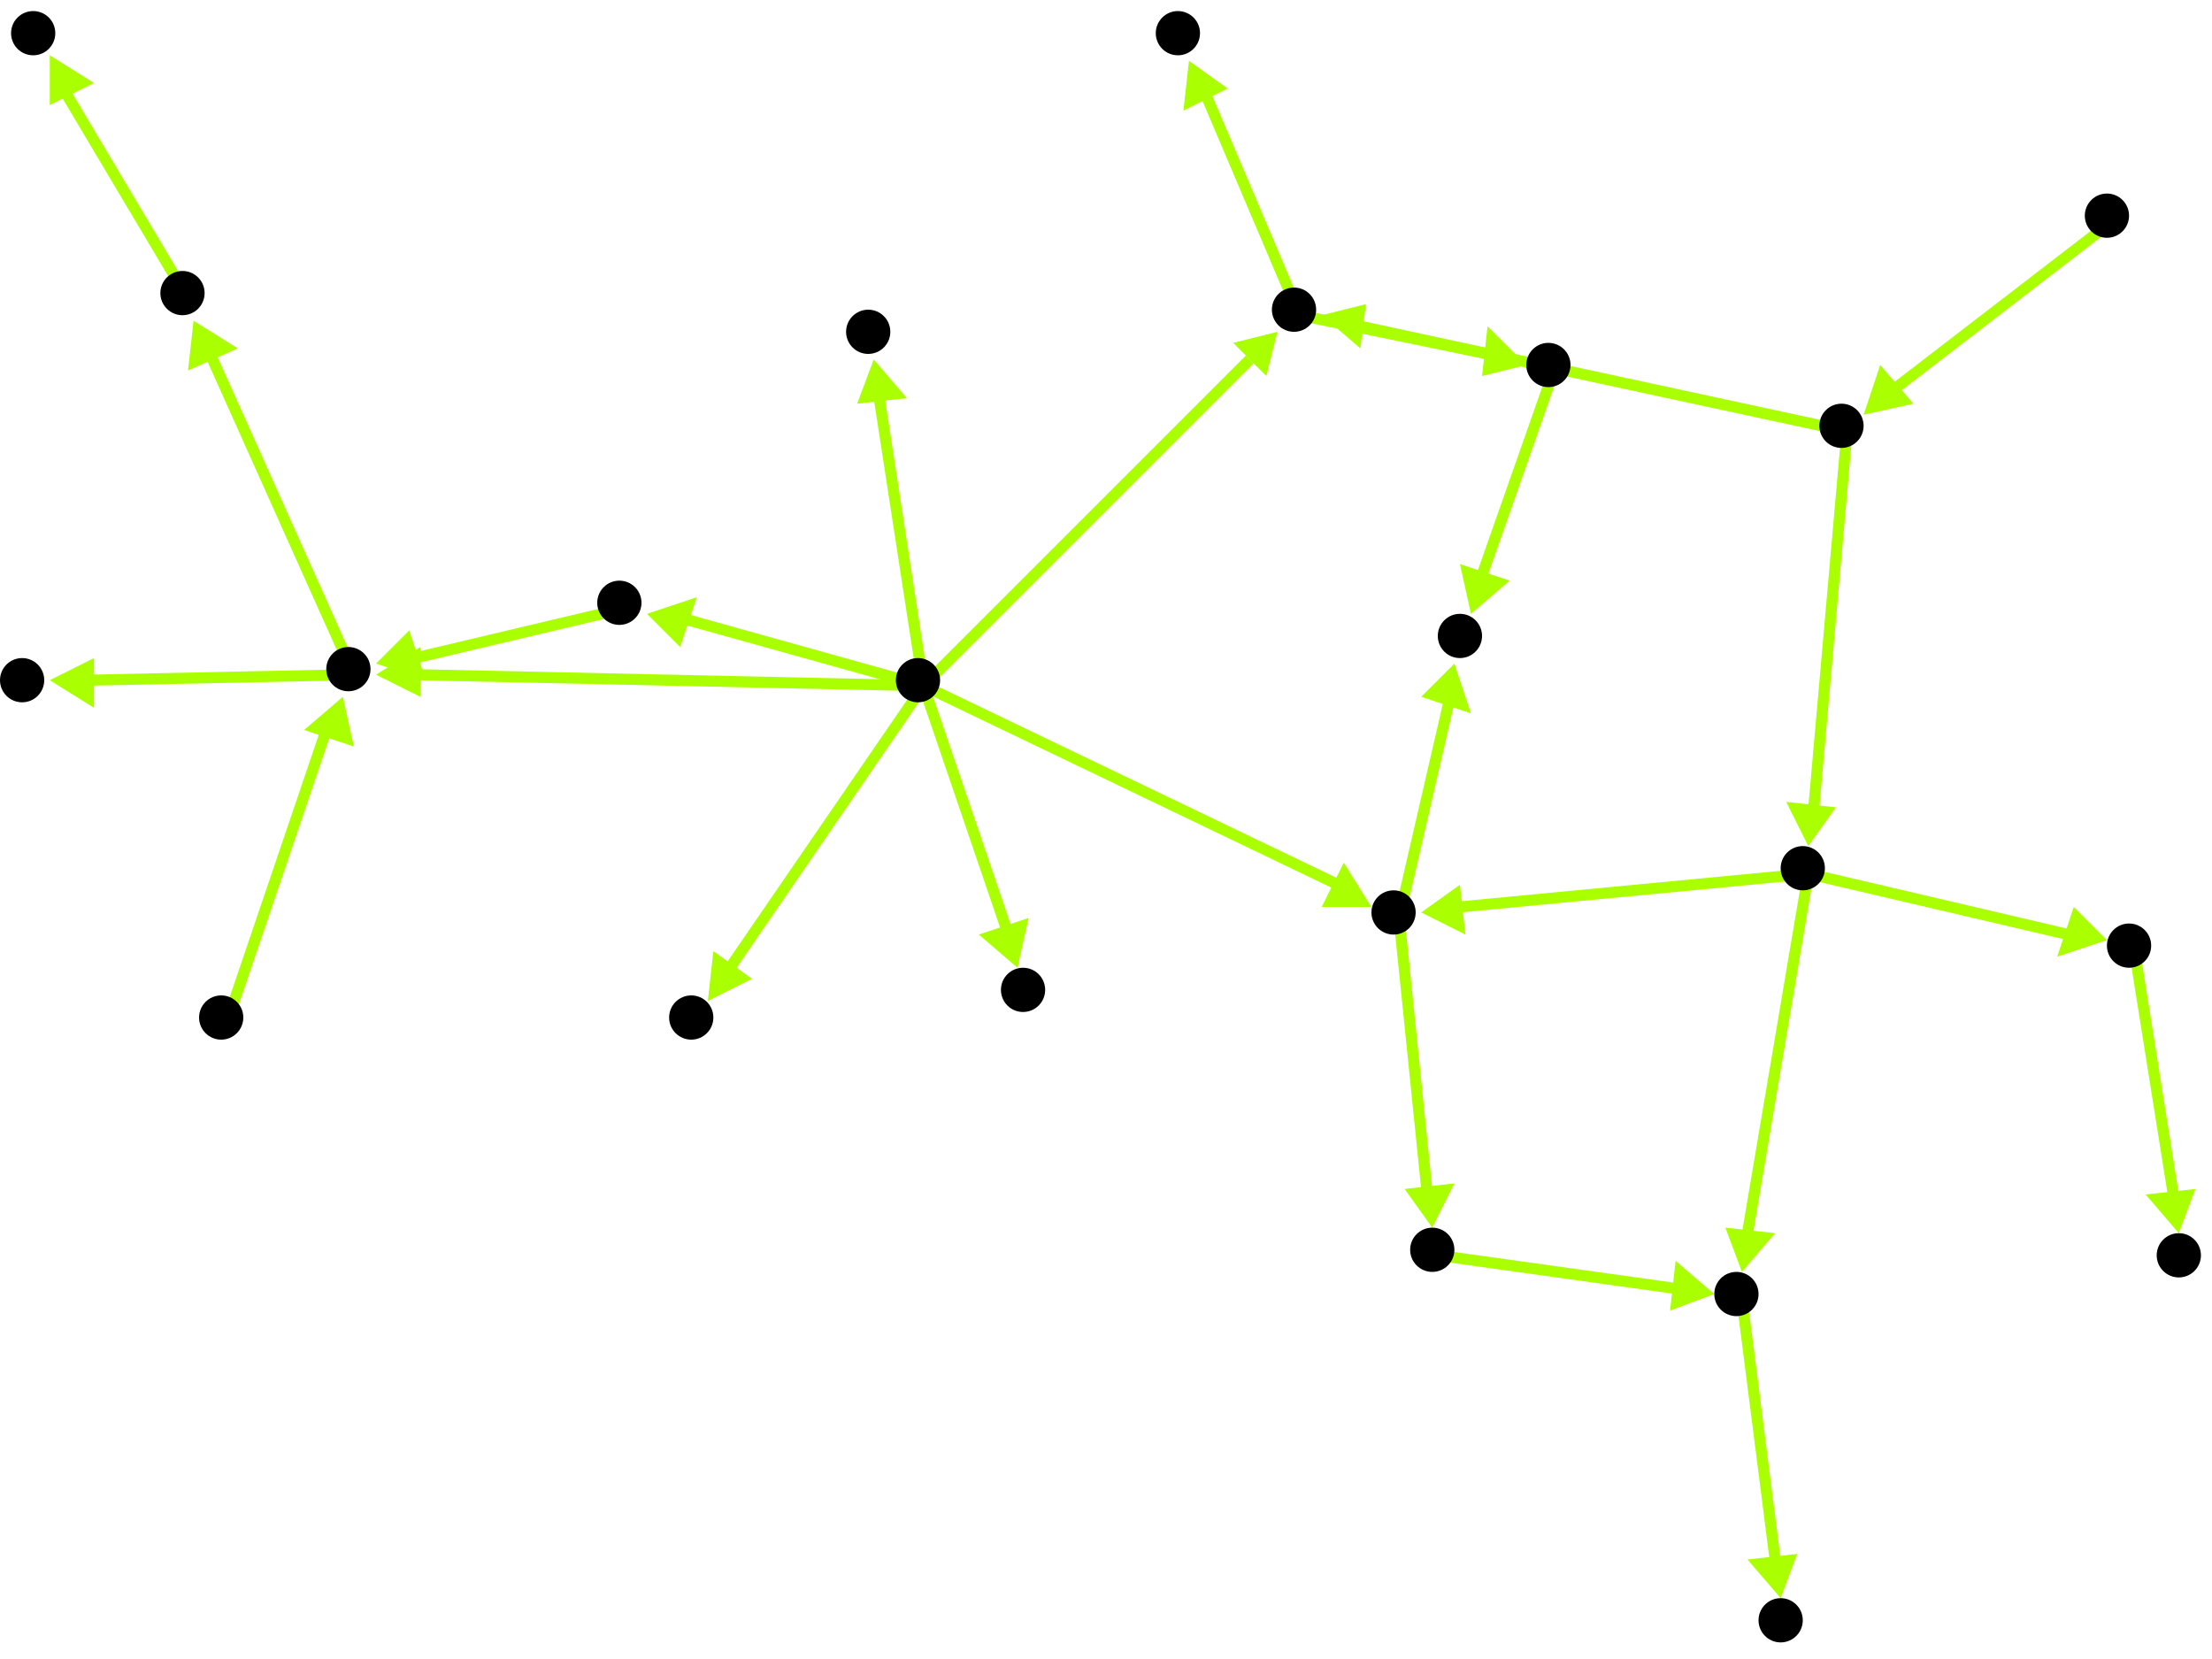 <?xml version="1.0" encoding="utf-8"?>
<!-- Created with Hypercube (http://tumic.wz.cz/hypercube) -->

<svg width="400" height="300" viewBox="0 0 400 300" xmlns="http://www.w3.org/2000/svg" baseProfile="tiny">

<g font-family="Helvetica" font-weight="normal">

<g>
	<polygon points="257,165 264,160 265,169" fill="#aaff00"/>
	<line x1="327" y1="158" x2="264" y2="164" stroke="#aaff00" stroke-width="2"/>
</g>
<g>
	<polygon points="381,170 372,173 375,164" fill="#aaff00"/>
	<line x1="327" y1="158" x2="374" y2="169" stroke="#aaff00" stroke-width="2"/>
</g>
<g>
	<polygon points="315,230 312,222 321,223" fill="#aaff00"/>
	<line x1="327" y1="158" x2="316" y2="223" stroke="#aaff00" stroke-width="2"/>
</g>
<g>
	<polygon points="259,222 254,215 263,214" fill="#aaff00"/>
	<line x1="253" y1="166" x2="258" y2="215" stroke="#aaff00" stroke-width="2"/>
</g>
<g>
	<polygon points="263,120 266,129 257,126" fill="#aaff00"/>
	<line x1="253" y1="166" x2="262" y2="127" stroke="#aaff00" stroke-width="2"/>
</g>
<g>
	<polygon points="310,234 302,237 303,228" fill="#aaff00"/>
	<line x1="260" y1="227" x2="303" y2="233" stroke="#aaff00" stroke-width="2"/>
</g>
<g>
	<polygon points="322,289 316,282 325,281" fill="#aaff00"/>
	<line x1="315" y1="235" x2="321" y2="282" stroke="#aaff00" stroke-width="2"/>
</g>
<g>
	<polygon points="266,111 264,102 273,105" fill="#aaff00"/>
	<line x1="281" y1="67" x2="268" y2="104" stroke="#aaff00" stroke-width="2"/>
</g>
<g>
	<polygon points="215,11 222,16 214,20" fill="#aaff00"/>
	<line x1="235" y1="57" x2="218" y2="17" stroke="#aaff00" stroke-width="2"/>
</g>
<g>
	<polygon points="276,66 268,68 269,59" fill="#aaff00"/>
	<line x1="235" y1="57" x2="269" y2="64" stroke="#aaff00" stroke-width="2"/>
</g>
<g>
	<polygon points="327,153 323,145 332,146" fill="#aaff00"/>
	<line x1="334" y1="78" x2="328" y2="146" stroke="#aaff00" stroke-width="2"/>
</g>
<g>
	<polygon points="239,57 247,55 246,63" fill="#aaff00"/>
	<line x1="334" y1="78" x2="246" y2="59" stroke="#aaff00" stroke-width="2"/>
</g>
<g>
	<polygon points="337,75 340,66 346,73" fill="#aaff00"/>
	<line x1="382" y1="40" x2="343" y2="70" stroke="#aaff00" stroke-width="2"/>
</g>
<g>
	<polygon points="248,164 239,164 243,156" fill="#aaff00"/>
	<line x1="167" y1="124" x2="242" y2="160" stroke="#aaff00" stroke-width="2"/>
</g>
<g>
	<polygon points="231,60 229,68 223,62" fill="#aaff00"/>
	<line x1="167" y1="124" x2="226" y2="65" stroke="#aaff00" stroke-width="2"/>
</g>
<g>
	<polygon points="68,122 76,117 76,126" fill="#aaff00"/>
	<line x1="167" y1="124" x2="75" y2="122" stroke="#aaff00" stroke-width="2"/>
</g>
<g>
	<polygon points="117,111 126,108 123,117" fill="#aaff00"/>
	<line x1="167" y1="124" x2="124" y2="112" stroke="#aaff00" stroke-width="2"/>
</g>
<g>
	<polygon points="184,175 177,169 186,166" fill="#aaff00"/>
	<line x1="167" y1="124" x2="182" y2="168" stroke="#aaff00" stroke-width="2"/>
</g>
<g>
	<polygon points="158,65 164,72 155,73" fill="#aaff00"/>
	<line x1="167" y1="124" x2="159" y2="72" stroke="#aaff00" stroke-width="2"/>
</g>
<g>
	<polygon points="128,181 129,172 136,177" fill="#aaff00"/>
	<line x1="167" y1="124" x2="132" y2="175" stroke="#aaff00" stroke-width="2"/>
</g>
<g>
	<polygon points="9,123 17,119 17,128" fill="#aaff00"/>
	<line x1="64" y1="122" x2="16" y2="123" stroke="#aaff00" stroke-width="2"/>
</g>
<g>
	<polygon points="35,58 43,63 34,67" fill="#aaff00"/>
	<line x1="64" y1="122" x2="38" y2="64" stroke="#aaff00" stroke-width="2"/>
</g>
<g>
	<polygon points="9,10 17,15 9,19" fill="#aaff00"/>
	<line x1="34" y1="54" x2="12" y2="17" stroke="#aaff00" stroke-width="2"/>
</g>
<g>
	<polygon points="68,120 74,114 77,123" fill="#aaff00"/>
	<line x1="113" y1="110" x2="75" y2="119" stroke="#aaff00" stroke-width="2"/>
</g>
<g>
	<polygon points="62,126 64,135 55,132" fill="#aaff00"/>
	<line x1="41" y1="185" x2="59" y2="132" stroke="#aaff00" stroke-width="2"/>
</g>
<g>
	<polygon points="394,223 388,216 397,215" fill="#aaff00"/>
	<line x1="386" y1="172" x2="393" y2="216" stroke="#aaff00" stroke-width="2"/>
</g>

<g fill="#000000">
	<circle cx="326" cy="157" r="4"/>
</g>
<g fill="#000000">
	<circle cx="252" cy="165" r="4"/>
</g>
<g fill="#000000">
	<circle cx="385" cy="171" r="4"/>
</g>
<g fill="#000000">
	<circle cx="314" cy="234" r="4"/>
</g>
<g fill="#000000">
	<circle cx="333" cy="77" r="4"/>
</g>
<g fill="#000000">
	<circle cx="234" cy="56" r="4"/>
</g>
<g fill="#000000">
	<circle cx="259" cy="226" r="4"/>
</g>
<g fill="#000000">
	<circle cx="264" cy="115" r="4"/>
</g>
<g fill="#000000">
	<circle cx="394" cy="227" r="4"/>
</g>
<g fill="#000000">
	<circle cx="322" cy="293" r="4"/>
</g>
<g fill="#000000">
	<circle cx="213" cy="6" r="4"/>
</g>
<g fill="#000000">
	<circle cx="280" cy="66" r="4"/>
</g>
<g fill="#000000">
	<circle cx="63" cy="121" r="4"/>
</g>
<g fill="#000000">
	<circle cx="4" cy="123" r="4"/>
</g>
<g fill="#000000">
	<circle cx="33" cy="53" r="4"/>
</g>
<g fill="#000000">
	<circle cx="112" cy="109" r="4"/>
</g>
<g fill="#000000">
	<circle cx="6" cy="6" r="4"/>
</g>
<g fill="#000000">
	<circle cx="381" cy="39" r="4"/>
</g>
<g fill="#000000">
	<circle cx="40" cy="184" r="4"/>
</g>
<g fill="#000000">
	<circle cx="166" cy="123" r="4"/>
</g>
<g fill="#000000">
	<circle cx="185" cy="179" r="4"/>
</g>
<g fill="#000000">
	<circle cx="157" cy="60" r="4"/>
</g>
<g fill="#000000">
	<circle cx="125" cy="184" r="4"/>
</g>

</g>

</svg>
